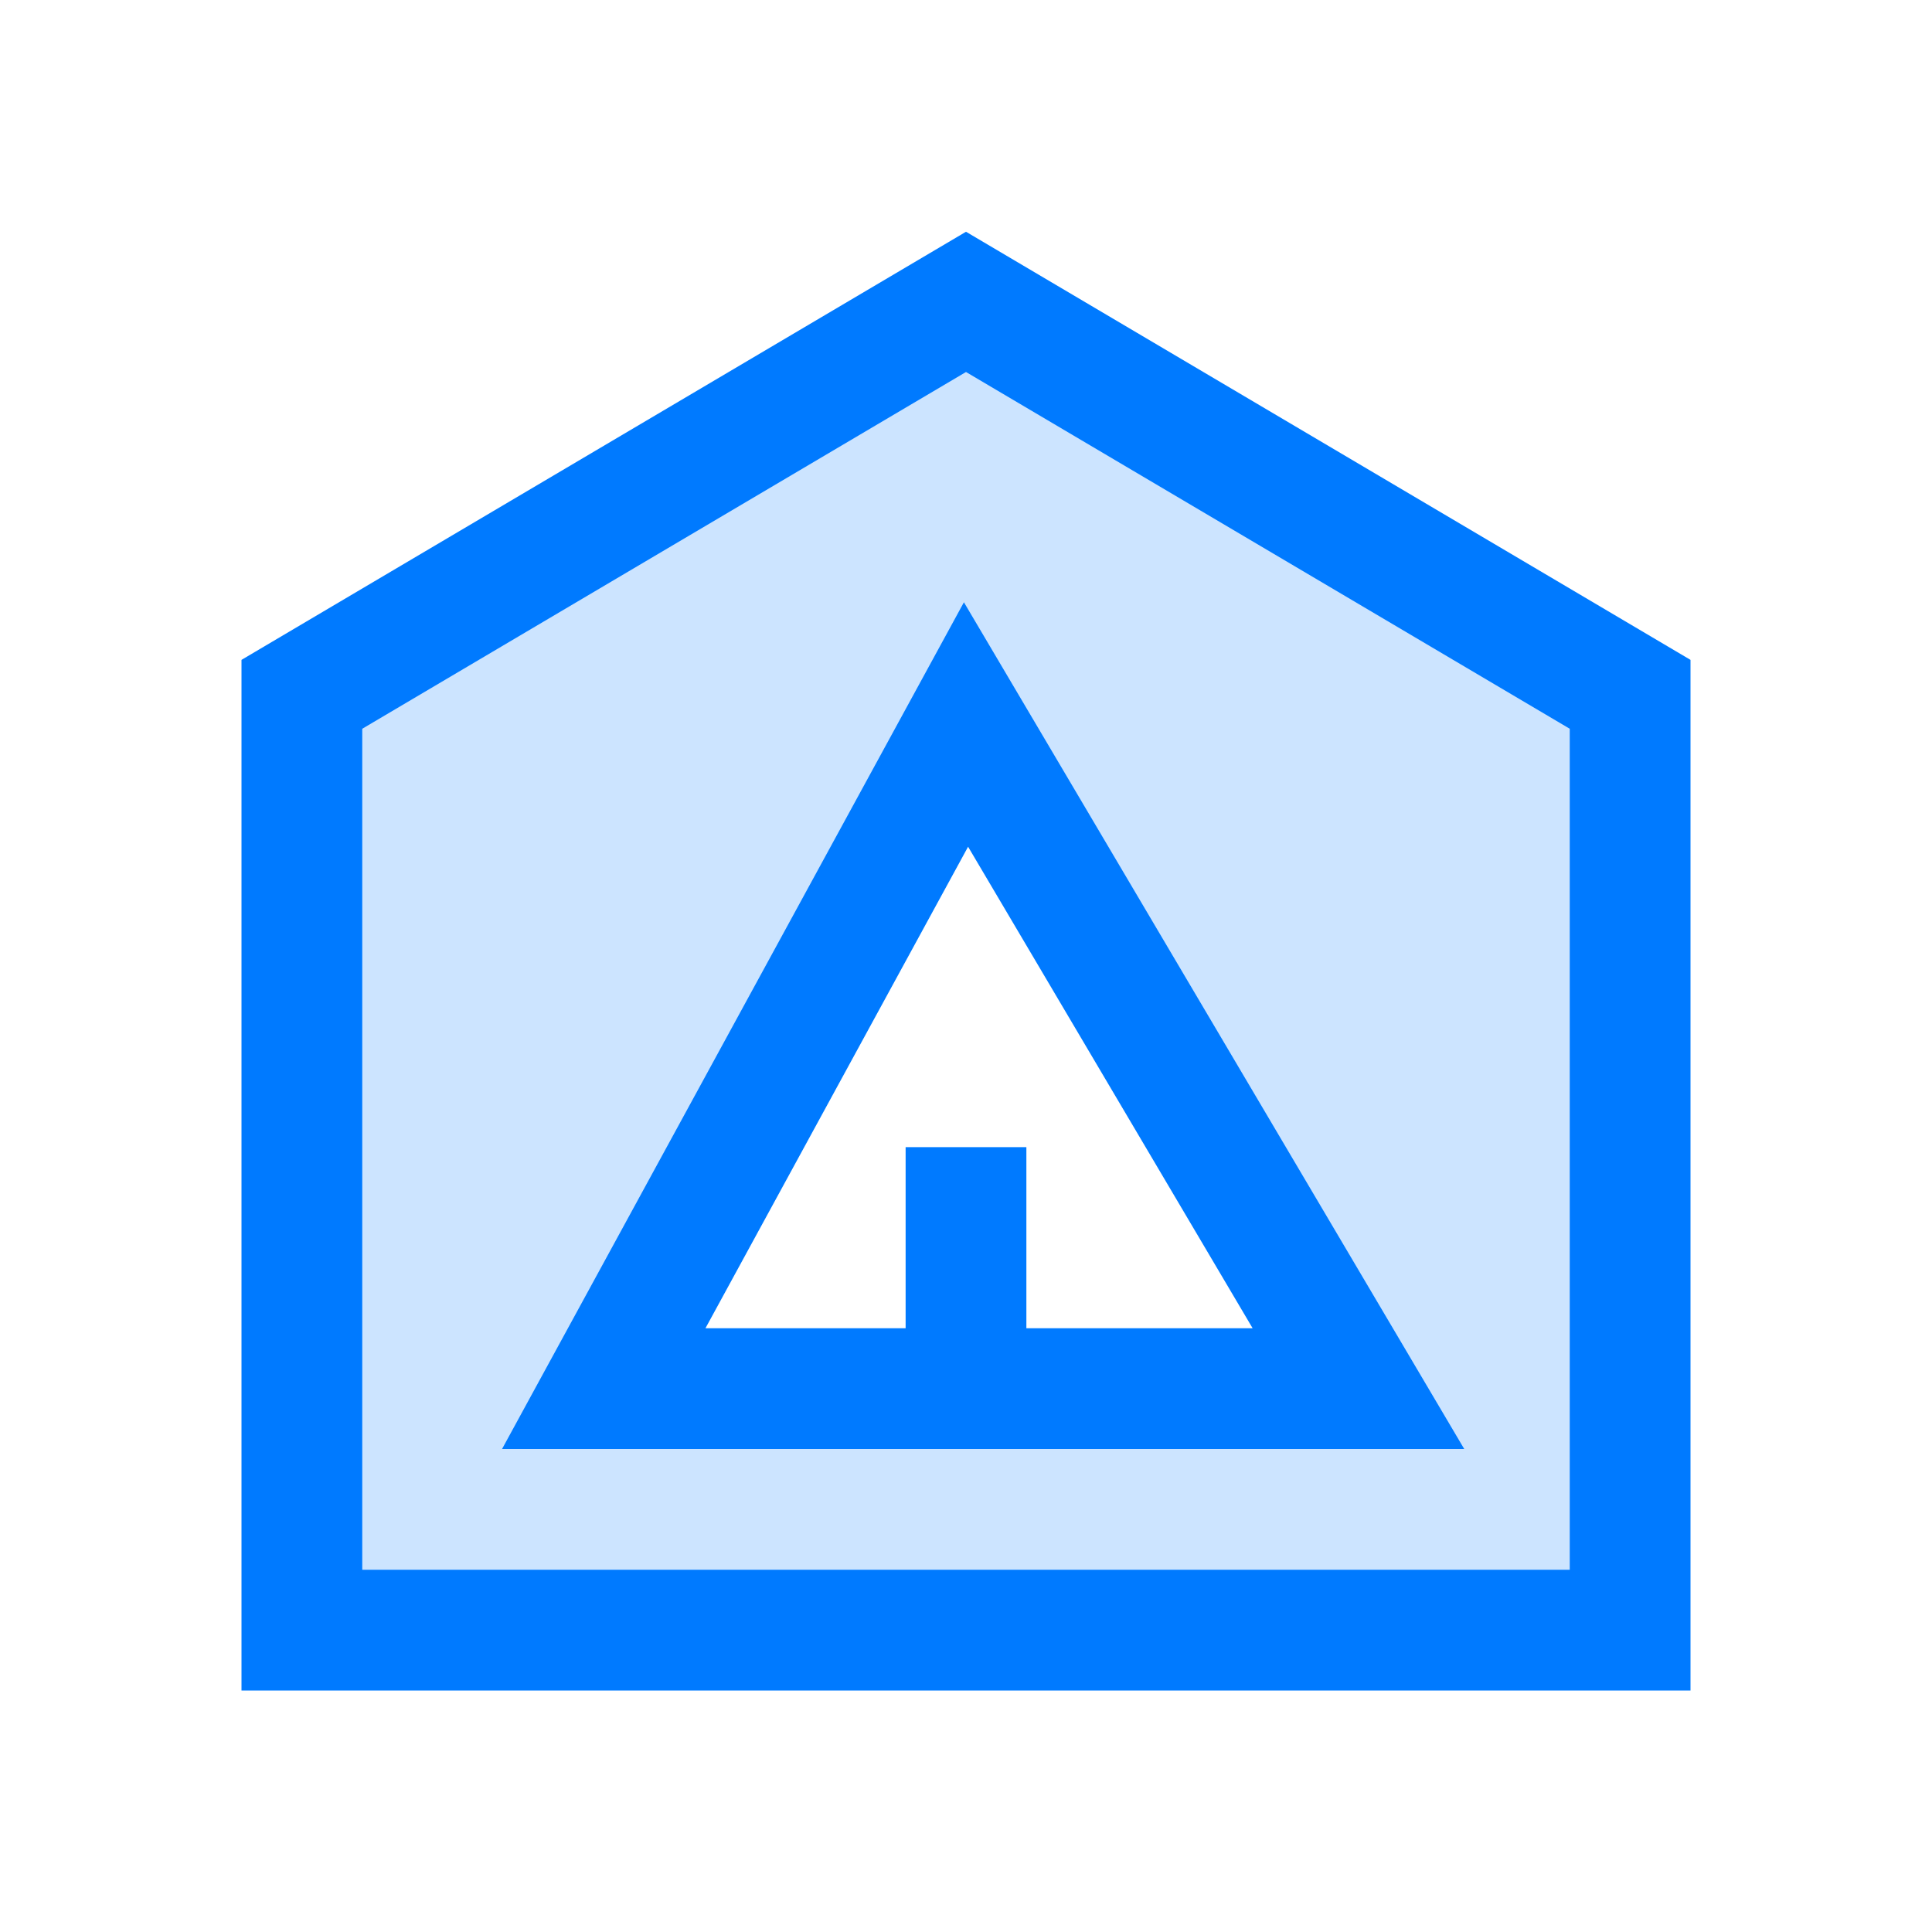 <?xml version="1.0" encoding="utf-8"?>
<!-- Generator: Adobe Illustrator 19.2.1, SVG Export Plug-In . SVG Version: 6.00 Build 0)  -->
<svg xmlns="http://www.w3.org/2000/svg" xmlns:xlink="http://www.w3.org/1999/xlink" version="1.1" id="Layer" x="0px" y="0px" width="512" height="512" viewBox="0 0 64 64" enable-background="new 0 0 64 64" xml:space="preserve">
<path fill="#CCE4FF" d="M10,23v31h44V23L32,10L10,23z M32,46H20l12-22l13,22H32z"/>
<path fill="#007AFF" d="M16.631,48H30h4h14.505L31.931,19.951L16.631,48z M41.495,44H34v-6h-4v6h-6.631l8.7-15.951L41.495,44z"/>
<path fill="#007AFF" d="M8,21.859V56h48V21.859L32,7.677L8,21.859z M52,52H12V24.141l20-11.818l20,11.818V52z"/>
</svg>
